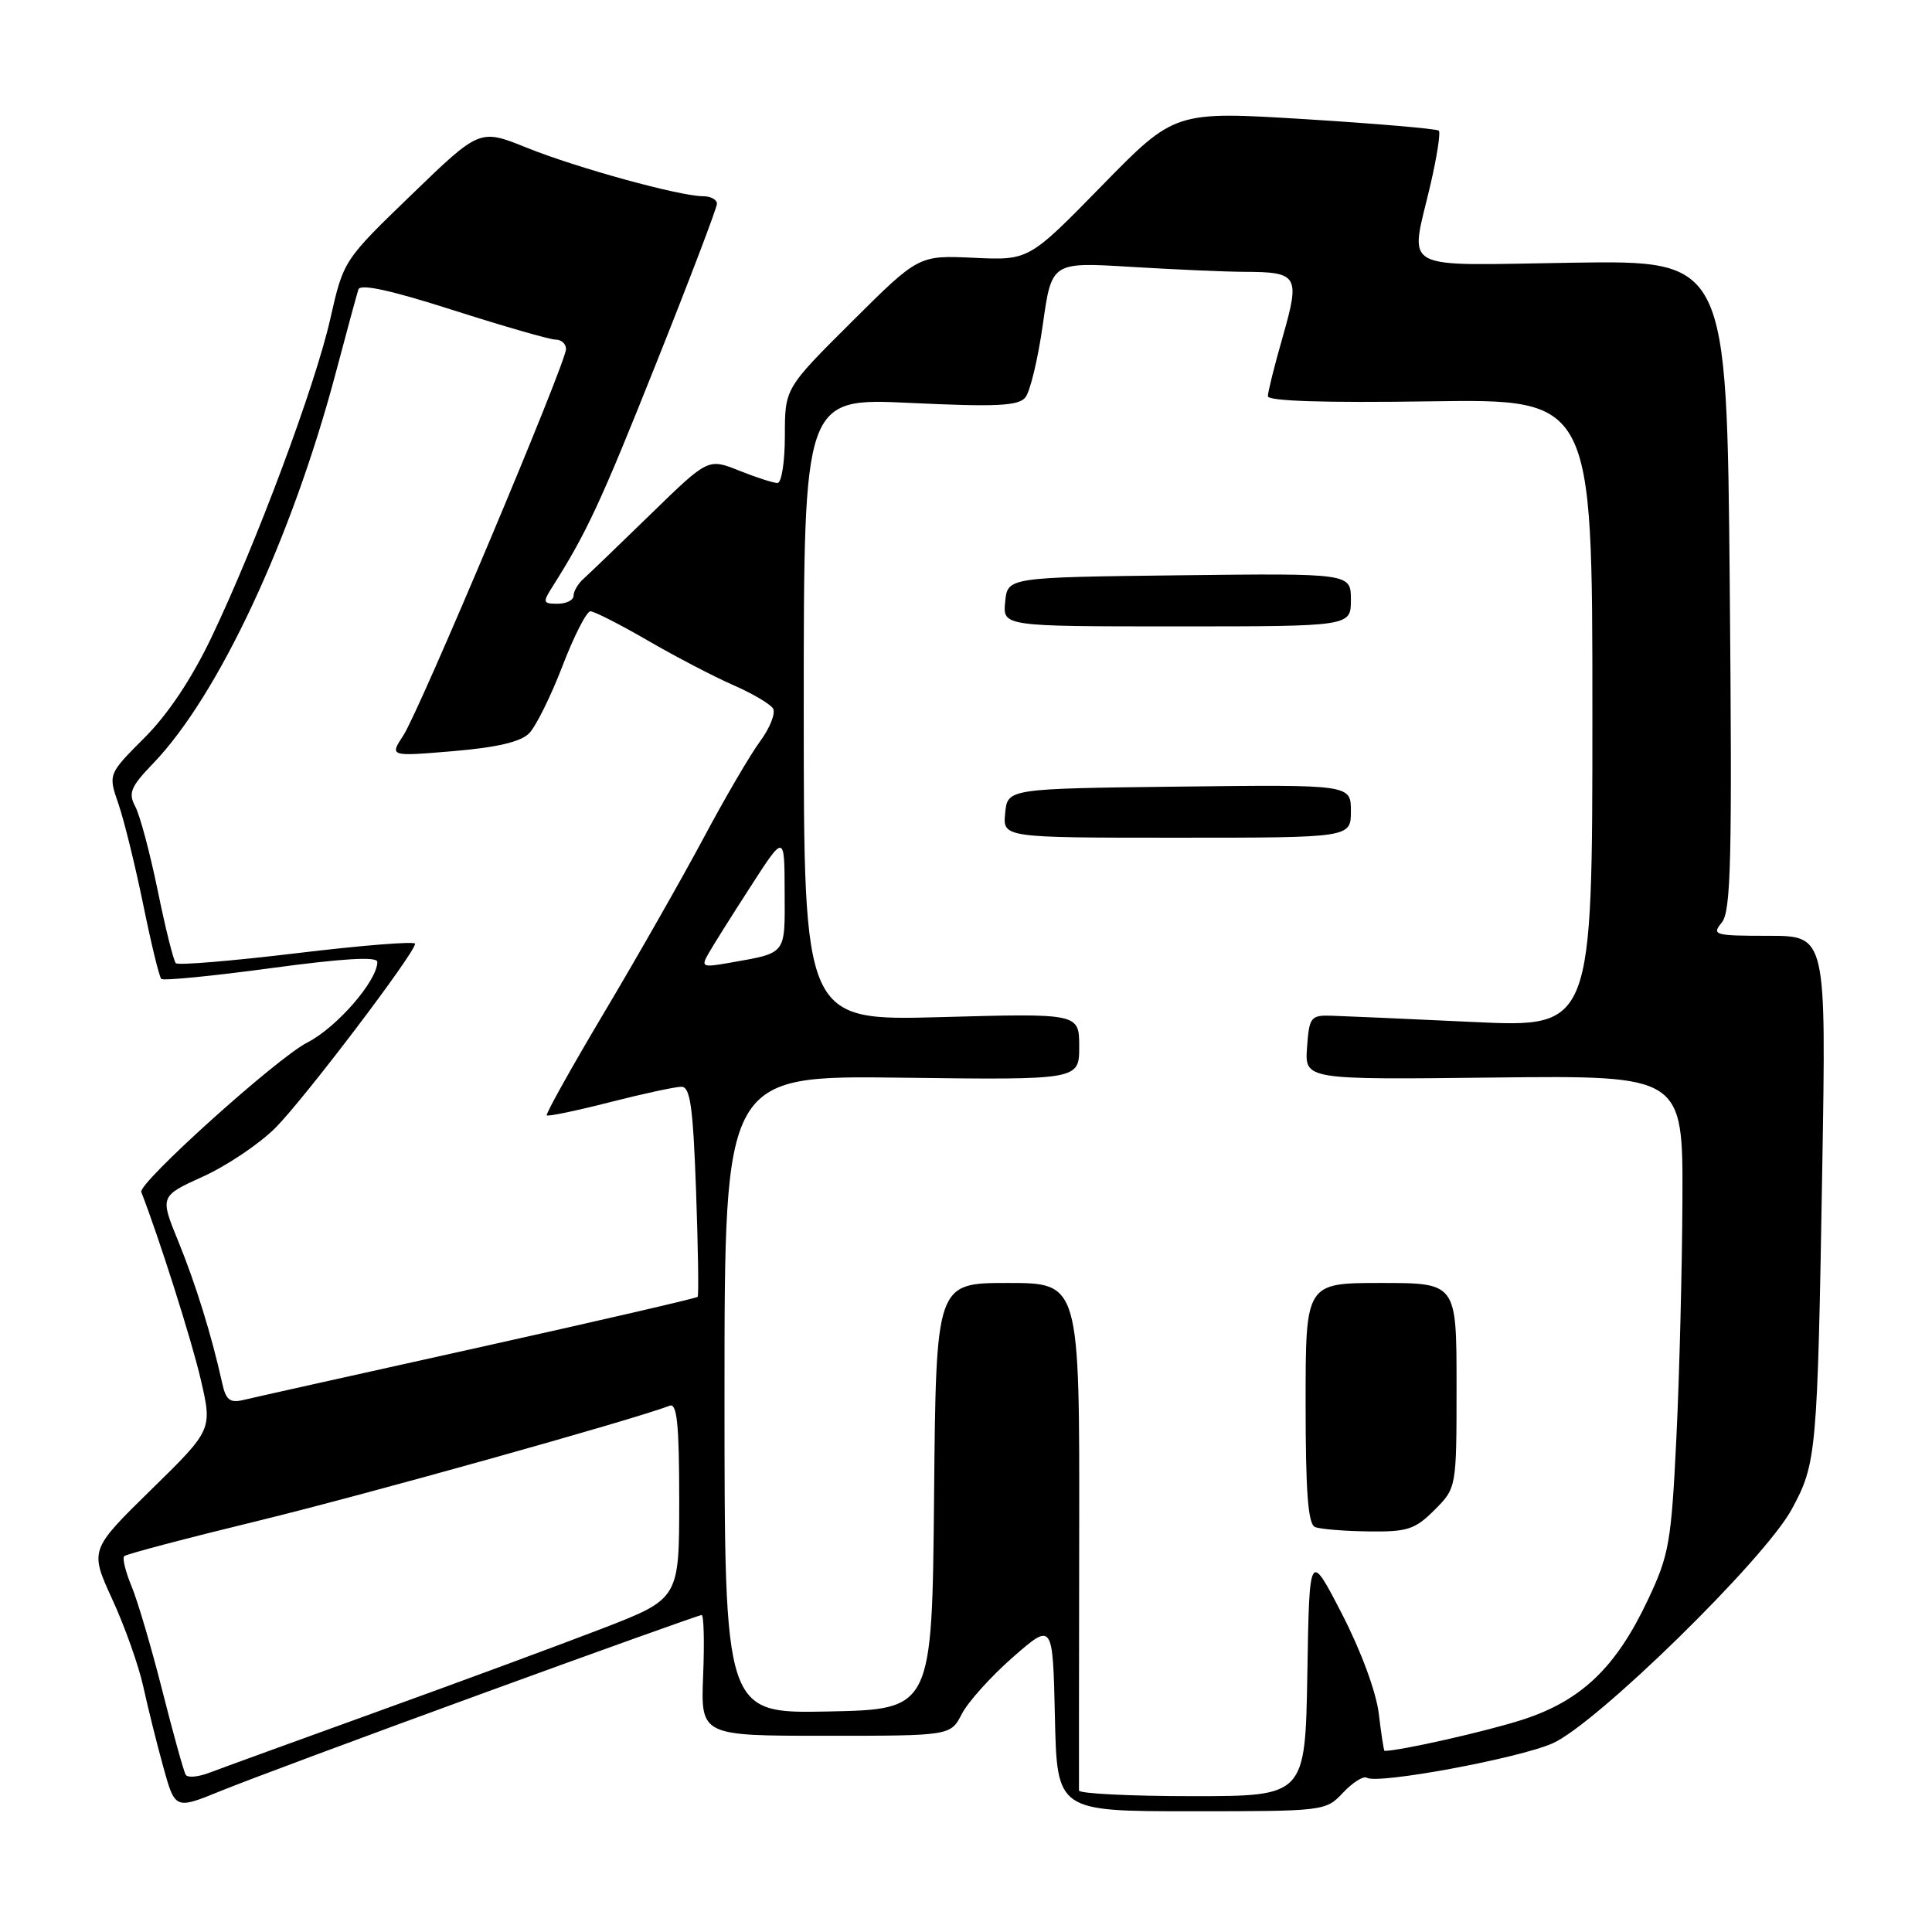 <?xml version="1.0" encoding="UTF-8" standalone="no"?>
<!DOCTYPE svg PUBLIC "-//W3C//DTD SVG 1.1//EN" "http://www.w3.org/Graphics/SVG/1.1/DTD/svg11.dtd" >
<svg xmlns="http://www.w3.org/2000/svg" xmlns:xlink="http://www.w3.org/1999/xlink" version="1.1" viewBox="0 0 256 256">
 <g >
 <path fill="currentColor"
d=" M 63.97 224.38 C 79.62 218.67 92.67 214.00 92.97 214.00 C 93.26 214.00 93.35 217.60 93.17 222.00 C 92.85 230.00 92.85 230.00 109.40 230.00 C 125.95 230.00 125.95 230.00 127.45 227.10 C 128.27 225.51 131.32 222.12 134.22 219.58 C 139.50 214.97 139.50 214.97 139.78 227.48 C 140.06 240.00 140.06 240.00 157.86 240.00 C 175.49 240.00 175.67 239.98 177.97 237.53 C 179.25 236.17 180.66 235.29 181.10 235.56 C 182.55 236.46 201.21 233.00 205.73 231.00 C 211.52 228.44 233.79 206.65 237.40 200.01 C 240.71 193.92 240.82 192.72 241.46 154.75 C 241.98 124.00 241.98 124.00 234.34 124.00 C 227.17 124.00 226.78 123.89 228.14 122.25 C 229.37 120.76 229.53 114.00 229.20 77.50 C 228.81 34.50 228.81 34.50 208.41 34.81 C 184.95 35.16 186.82 36.19 189.55 24.44 C 190.40 20.77 190.90 17.56 190.65 17.31 C 190.40 17.07 182.43 16.38 172.93 15.79 C 155.66 14.73 155.66 14.73 146.00 24.61 C 136.33 34.50 136.33 34.50 129.02 34.16 C 121.72 33.82 121.72 33.82 112.86 42.64 C 104.00 51.46 104.00 51.46 104.00 57.73 C 104.00 61.18 103.56 64.00 103.02 64.00 C 102.48 64.00 100.19 63.26 97.94 62.36 C 93.83 60.72 93.83 60.72 86.24 68.11 C 82.07 72.17 78.06 76.03 77.33 76.68 C 76.60 77.33 76.00 78.34 76.00 78.93 C 76.00 79.52 75.05 80.00 73.88 80.00 C 71.94 80.00 71.88 79.82 73.20 77.75 C 77.74 70.58 79.58 66.63 86.91 48.24 C 91.36 37.10 95.00 27.53 95.00 26.99 C 95.00 26.45 94.17 26.00 93.16 26.00 C 90.07 26.00 76.38 22.23 69.79 19.57 C 63.57 17.06 63.57 17.06 54.55 25.78 C 45.52 34.50 45.52 34.50 43.77 42.23 C 41.77 51.10 33.99 71.95 28.04 84.41 C 25.43 89.89 22.26 94.65 19.15 97.75 C 14.33 102.58 14.33 102.58 15.69 106.51 C 16.44 108.68 17.91 114.67 18.97 119.83 C 20.02 125.00 21.10 129.44 21.37 129.71 C 21.64 129.97 28.19 129.33 35.93 128.28 C 45.49 126.99 50.00 126.72 50.00 127.46 C 50.00 129.96 44.62 136.15 40.72 138.14 C 36.71 140.17 18.26 156.79 18.72 157.95 C 21.04 163.89 25.41 177.63 26.59 182.75 C 28.15 189.44 28.15 189.44 20.01 197.41 C 11.88 205.38 11.88 205.38 14.89 211.94 C 16.55 215.55 18.39 220.75 18.99 223.50 C 19.59 226.25 20.78 231.04 21.64 234.14 C 23.20 239.78 23.20 239.78 29.35 237.27 C 32.73 235.89 48.31 230.09 63.97 224.38 Z  M 142.97 237.25 C 142.96 236.84 142.97 221.54 143.00 203.25 C 143.05 170.00 143.05 170.00 133.54 170.00 C 124.03 170.00 124.03 170.00 123.77 198.25 C 123.50 226.50 123.50 226.50 109.75 226.78 C 96.00 227.06 96.00 227.06 96.00 184.78 C 96.00 142.50 96.00 142.50 119.50 142.80 C 143.00 143.10 143.00 143.10 143.00 138.69 C 143.00 134.27 143.00 134.27 124.75 134.77 C 106.50 135.27 106.50 135.27 106.50 93.99 C 106.50 52.72 106.50 52.72 120.61 53.39 C 132.01 53.93 134.93 53.79 135.86 52.67 C 136.49 51.91 137.54 47.56 138.18 43.00 C 139.35 34.72 139.35 34.72 149.83 35.36 C 155.60 35.71 162.38 36.01 164.91 36.02 C 171.99 36.04 172.28 36.52 169.99 44.55 C 168.89 48.37 168.00 51.95 168.00 52.50 C 168.00 53.15 175.57 53.39 189.50 53.18 C 211.00 52.86 211.00 52.86 211.00 94.51 C 211.00 136.16 211.00 136.16 195.25 135.42 C 186.59 135.01 178.15 134.64 176.50 134.59 C 173.67 134.50 173.48 134.74 173.19 138.78 C 172.88 143.07 172.88 143.07 197.94 142.78 C 223.00 142.50 223.00 142.50 222.93 159.00 C 222.89 168.07 222.53 182.26 222.13 190.52 C 221.45 204.42 221.17 206.04 218.34 212.02 C 214.12 220.96 209.54 225.33 201.80 227.85 C 197.07 229.39 185.52 232.00 183.46 232.00 C 183.36 232.00 183.02 229.79 182.70 227.09 C 182.35 224.19 180.35 218.77 177.81 213.84 C 173.50 205.50 173.50 205.50 173.23 221.75 C 172.95 238.00 172.95 238.00 157.98 238.00 C 149.74 238.00 142.99 237.66 142.97 237.25 Z  M 190.08 200.08 C 193.00 197.15 193.00 197.15 193.00 183.58 C 193.00 170.00 193.00 170.00 183.00 170.00 C 173.00 170.00 173.00 170.00 173.00 185.92 C 173.00 197.71 173.32 201.96 174.25 202.34 C 174.94 202.62 178.12 202.88 181.33 202.92 C 186.49 202.99 187.49 202.67 190.08 200.08 Z  M 179.00 107.48 C 179.00 103.96 179.00 103.96 156.25 104.23 C 133.50 104.50 133.50 104.50 133.19 107.75 C 132.87 111.00 132.87 111.00 155.94 111.00 C 179.00 111.00 179.00 111.00 179.00 107.48 Z  M 179.00 79.48 C 179.00 75.96 179.00 75.96 156.25 76.23 C 133.50 76.50 133.50 76.50 133.19 79.75 C 132.87 83.00 132.87 83.00 155.94 83.00 C 179.00 83.00 179.00 83.00 179.00 79.48 Z  M 24.61 235.17 C 24.35 234.76 22.96 229.74 21.51 224.02 C 20.06 218.30 18.22 212.06 17.42 210.16 C 16.63 208.25 16.19 206.47 16.46 206.20 C 16.73 205.93 24.73 203.82 34.23 201.51 C 48.35 198.07 83.75 188.17 88.75 186.26 C 89.71 185.90 90.00 188.80 90.00 198.82 C 90.00 211.85 90.00 211.85 79.75 215.81 C 74.11 217.98 60.73 222.93 50.00 226.80 C 39.27 230.68 29.28 234.31 27.79 234.88 C 26.29 235.46 24.86 235.59 24.61 235.17 Z  M 29.44 183.26 C 28.05 176.98 25.94 170.15 23.63 164.50 C 21.18 158.50 21.18 158.50 26.92 155.89 C 30.07 154.46 34.38 151.56 36.49 149.45 C 40.31 145.62 55.00 126.26 55.00 125.05 C 55.00 124.70 47.99 125.26 39.42 126.29 C 30.85 127.32 23.60 127.93 23.30 127.63 C 23.00 127.34 21.92 123.01 20.90 118.01 C 19.87 113.02 18.54 108.00 17.92 106.86 C 16.97 105.08 17.31 104.25 20.31 101.14 C 28.94 92.16 38.63 71.43 44.47 49.48 C 45.92 43.99 47.29 38.98 47.49 38.35 C 47.74 37.57 51.82 38.46 60.05 41.10 C 66.76 43.24 72.86 45.00 73.62 45.00 C 74.38 45.00 75.00 45.56 75.00 46.25 C 75.00 48.08 55.60 94.16 53.45 97.44 C 51.61 100.24 51.61 100.24 60.06 99.53 C 65.86 99.04 69.01 98.30 70.12 97.16 C 71.01 96.25 73.00 92.24 74.53 88.25 C 76.06 84.26 77.73 81.00 78.23 81.00 C 78.74 81.00 82.15 82.74 85.83 84.87 C 89.50 87.00 94.58 89.65 97.12 90.76 C 99.66 91.87 102.05 93.27 102.43 93.88 C 102.80 94.49 102.03 96.45 100.71 98.24 C 99.39 100.03 96.03 105.78 93.25 111.00 C 90.46 116.22 84.58 126.57 80.16 133.99 C 75.75 141.40 72.28 147.61 72.45 147.79 C 72.63 147.96 76.38 147.18 80.80 146.05 C 85.22 144.92 89.49 144.00 90.29 144.00 C 91.46 144.00 91.83 146.62 92.23 157.75 C 92.50 165.31 92.60 171.65 92.44 171.84 C 92.28 172.02 79.18 175.05 63.33 178.57 C 47.47 182.09 33.50 185.20 32.27 185.50 C 30.46 185.93 29.93 185.51 29.44 183.26 Z  M 93.86 126.38 C 94.44 125.35 96.95 121.35 99.44 117.50 C 103.95 110.50 103.95 110.50 103.97 118.18 C 104.00 126.61 104.31 126.22 96.64 127.58 C 93.07 128.21 92.87 128.12 93.86 126.38 Z "/>
</g>
</svg>